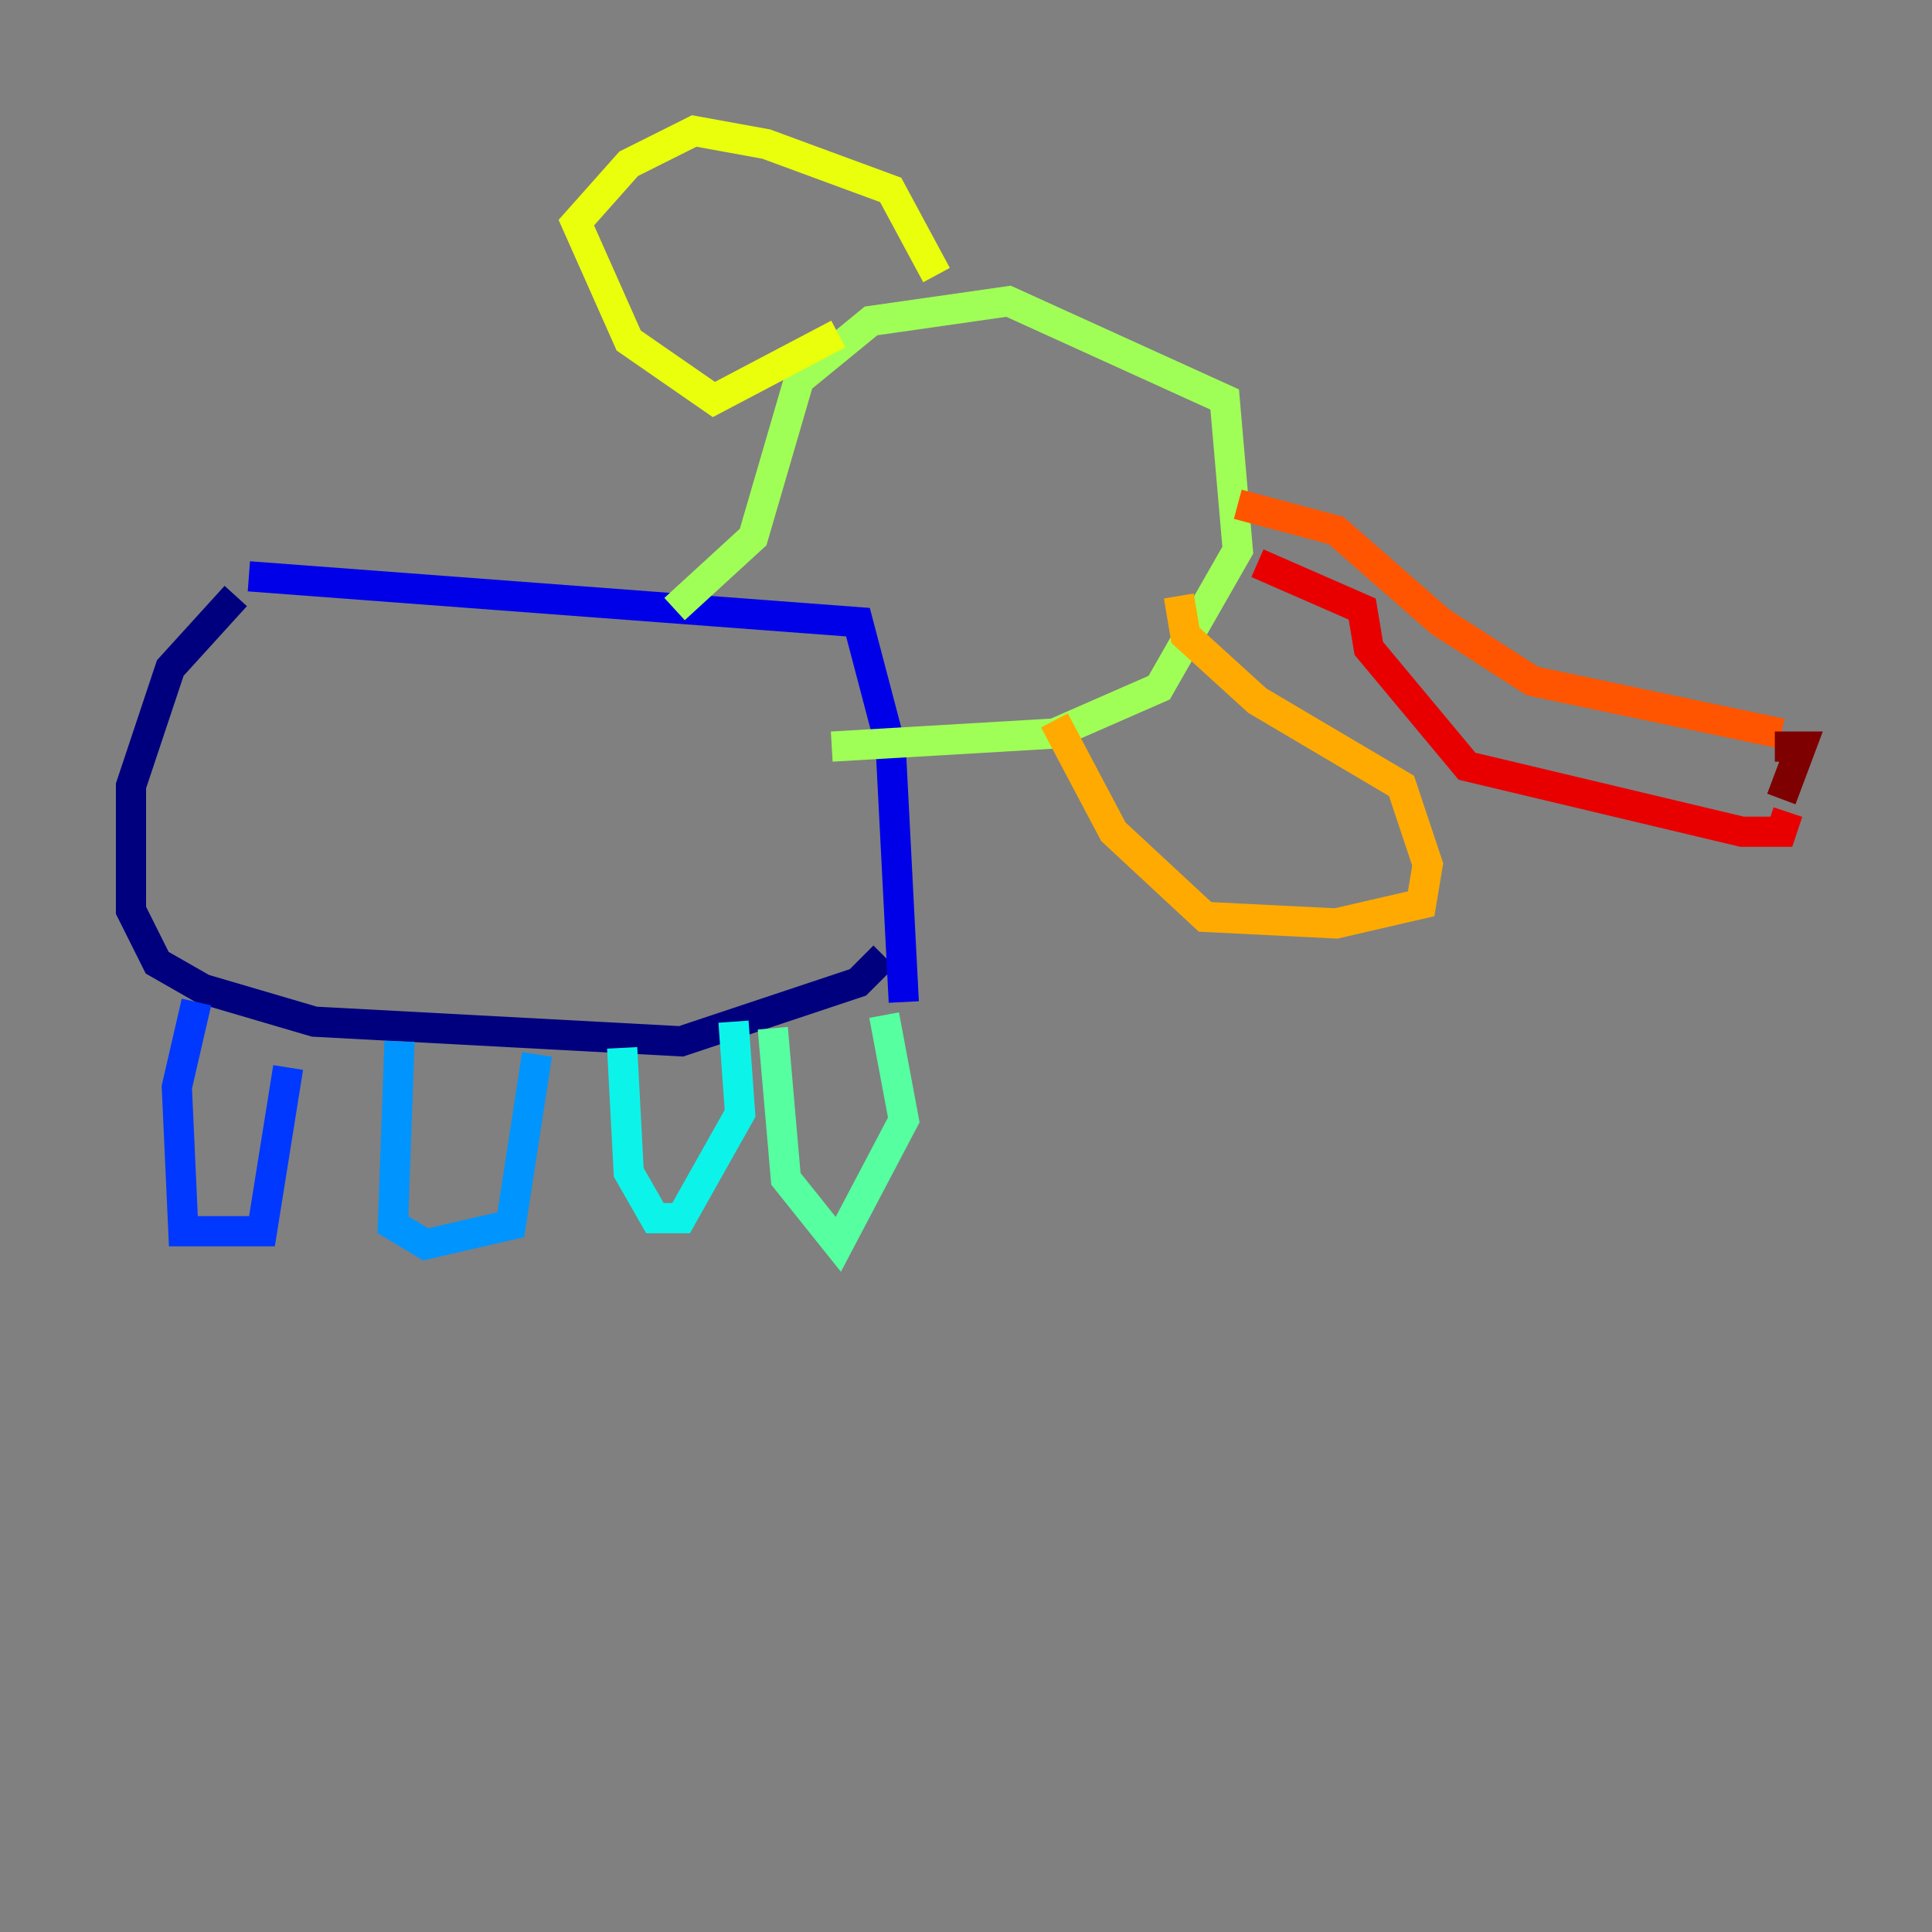 <?xml version="1.0" encoding="utf-8" ?>
<svg baseProfile="tiny" height="128" version="1.2" viewBox="0,0,128,128" width="128" xmlns="http://www.w3.org/2000/svg" xmlns:ev="http://www.w3.org/2001/xml-events" xmlns:xlink="http://www.w3.org/1999/xlink"><rect x="0" y="0" width="128" height="128" fill="#808080" stroke="none"/><defs /><polyline fill="none" points="15.62,39.485 11.281,44.258 8.678,52.068 8.678,60.312 10.414,63.783 13.451,65.519 20.827,67.688 45.125,68.99 56.841,65.085 58.576,63.349" stroke="#00007f" stroke-width="2" /><polyline fill="none" points="16.488,38.183 56.841,41.22 59.01,49.464 59.878,66.386" stroke="#0000e8" stroke-width="2" /><polyline fill="none" points="13.017,66.386 11.715,72.027 12.149,81.573 17.356,81.573 19.091,70.725" stroke="#0038ff" stroke-width="2" /><polyline fill="none" points="26.468,68.99 26.034,81.139 28.203,82.441 33.844,81.139 35.58,69.858" stroke="#0094ff" stroke-width="2" /><polyline fill="none" points="41.22,69.424 41.654,77.668 43.39,80.705 45.125,80.705 49.031,73.763 48.597,67.688" stroke="#0cf4ea" stroke-width="2" /><polyline fill="none" points="51.2,68.122 52.068,78.102 55.539,82.441 59.878,74.197 58.576,67.254" stroke="#56ffa0" stroke-width="2" /><polyline fill="none" points="44.691,40.352 49.898,35.58 52.936,25.166 57.709,21.261 66.82,19.959 81.139,26.468 82.007,36.447 76.8,45.559 69.858,48.597 55.105,49.464" stroke="#a0ff56" stroke-width="2" /><polyline fill="none" points="55.539,22.129 47.295,26.468 41.654,22.563 38.183,14.752 41.654,10.848 45.993,8.678 50.766,9.546 59.01,12.583 62.047,18.224" stroke="#eaff0c" stroke-width="2" /><polyline fill="none" points="69.858,47.729 73.763,55.105 79.837,60.746 88.515,61.18 94.156,59.878 94.59,57.275 92.854,52.068 83.308,46.427 78.536,42.088 78.102,39.485" stroke="#ffaa00" stroke-width="2" /><polyline fill="none" points="82.007,33.41 88.515,35.146 95.458,41.22 101.532,45.125 118.02,48.597" stroke="#ff5500" stroke-width="2" /><polyline fill="none" points="83.308,37.315 90.251,40.352 90.685,42.956 97.193,50.766 115.417,55.105 118.02,55.105 118.454,53.803" stroke="#e80000" stroke-width="2" /><polyline fill="none" points="117.586,49.464 119.322,49.464 118.02,52.936" stroke="#7f0000" stroke-width="2" /></svg>